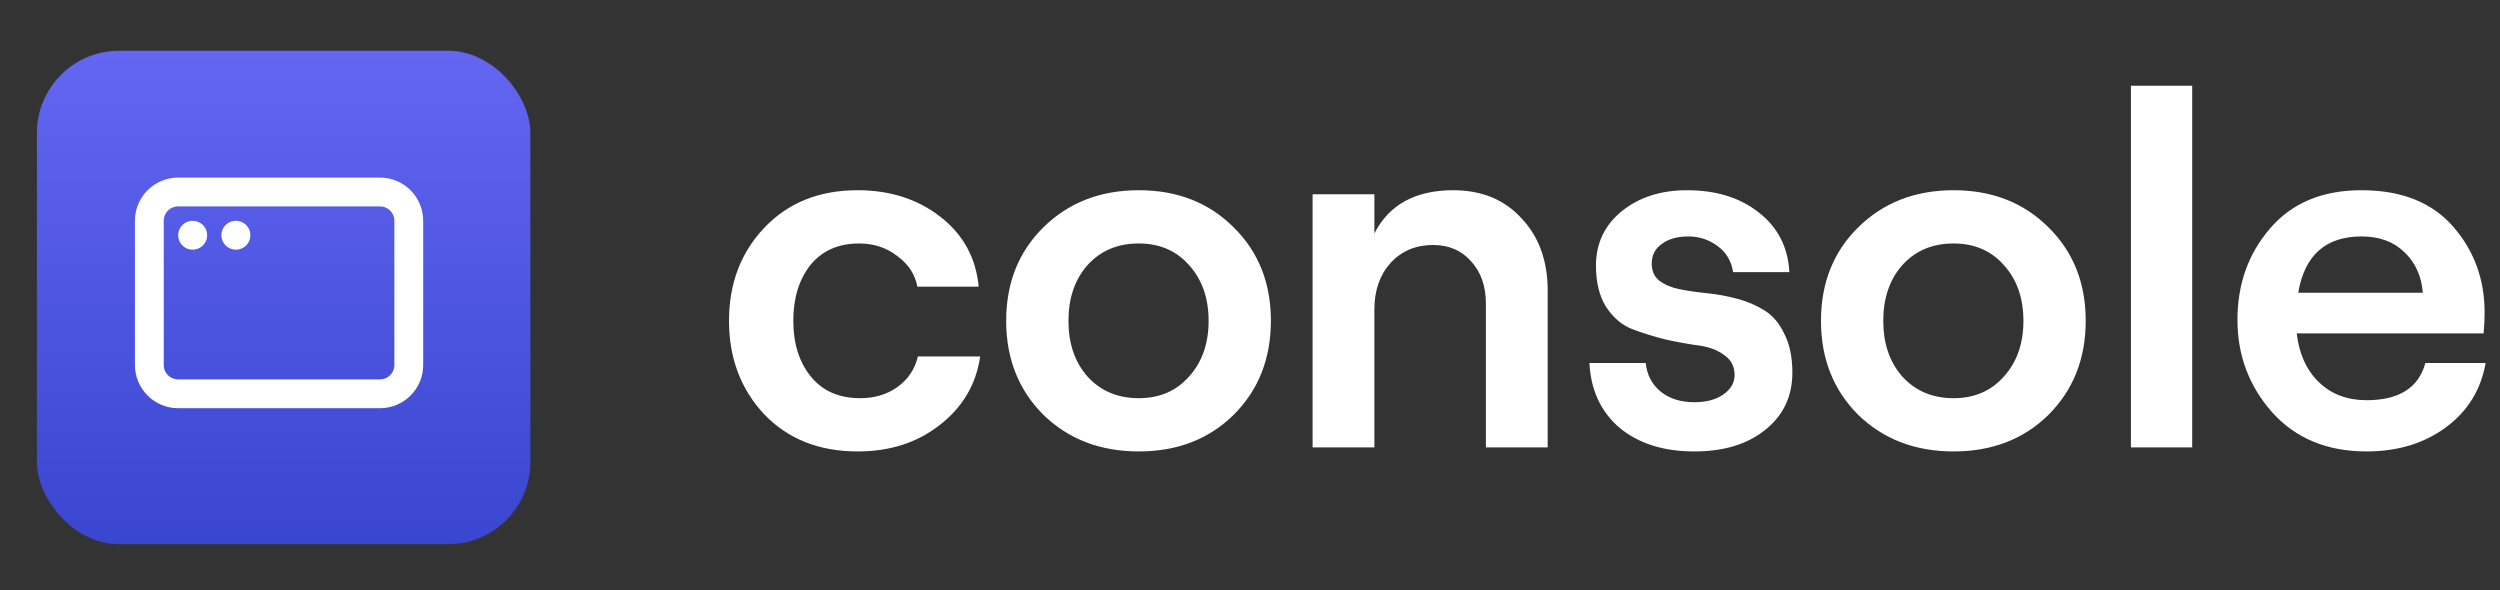 <svg width="542" height="128" viewBox="0 0 542 128" fill="none" xmlns="http://www.w3.org/2000/svg">
<rect x="0" y="0" width="542" height="128" fill="#333333" stroke="none"/>
<path d="M185.929 97.871C177.579 97.871 170.827 95.185 165.673 89.812C160.59 84.367 158.049 77.615 158.049 69.556C158.049 61.497 160.59 54.781 165.673 49.409C170.827 43.964 177.579 41.241 185.929 41.241C192.971 41.241 198.961 43.165 203.898 47.013C208.835 50.861 211.594 55.907 212.175 62.151H198.888C198.38 59.464 196.928 57.25 194.532 55.508C192.209 53.692 189.45 52.785 186.256 52.785C181.754 52.785 178.233 54.346 175.692 57.468C173.223 60.59 171.989 64.619 171.989 69.556C171.989 74.493 173.26 78.523 175.801 81.644C178.342 84.766 181.899 86.327 186.473 86.327C189.595 86.327 192.282 85.529 194.532 83.931C196.856 82.262 198.344 80.047 198.997 77.288H212.501C211.63 83.314 208.726 88.251 203.789 92.099C198.925 95.947 192.971 97.871 185.929 97.871ZM267.472 89.921C262.099 95.221 255.238 97.871 246.889 97.871C238.54 97.871 231.642 95.221 226.197 89.921C220.824 84.549 218.138 77.76 218.138 69.556C218.138 61.352 220.824 54.6 226.197 49.3C231.642 43.927 238.54 41.241 246.889 41.241C255.238 41.241 262.099 43.927 267.472 49.3C272.844 54.6 275.531 61.352 275.531 69.556C275.531 77.76 272.844 84.549 267.472 89.921ZM246.889 86.327C251.39 86.327 255.02 84.766 257.779 81.644C260.611 78.523 262.027 74.493 262.027 69.556C262.027 64.619 260.611 60.59 257.779 57.468C255.02 54.346 251.39 52.785 246.889 52.785C242.315 52.785 238.612 54.346 235.781 57.468C233.022 60.59 231.642 64.619 231.642 69.556C231.642 74.493 233.022 78.523 235.781 81.644C238.612 84.766 242.315 86.327 246.889 86.327ZM284.571 97V42.112H297.966V50.607C301.16 44.363 306.86 41.241 315.064 41.241C321.235 41.241 326.172 43.274 329.875 47.34C333.65 51.333 335.538 56.56 335.538 63.022V97H322.143V65.853C322.143 62.078 321.09 59.029 318.984 56.705C316.879 54.309 314.12 53.112 310.708 53.112C306.932 53.112 303.847 54.418 301.451 57.032C299.127 59.646 297.966 62.986 297.966 67.051V97H284.571ZM367.351 97.871C360.672 97.871 355.263 96.165 351.125 92.753C347.059 89.268 344.881 84.585 344.59 78.704H356.788C357.078 81.318 358.167 83.387 360.055 84.912C361.943 86.436 364.375 87.199 367.351 87.199C369.893 87.199 371.962 86.654 373.559 85.565C375.229 84.403 376.064 82.988 376.064 81.318C376.064 79.43 375.301 77.978 373.777 76.962C372.325 75.873 370.473 75.183 368.223 74.892C366.045 74.602 363.649 74.166 361.035 73.586C358.421 72.932 355.989 72.17 353.738 71.299C351.56 70.427 349.709 68.83 348.184 66.507C346.732 64.183 346.006 61.207 346.006 57.577C346.006 52.785 347.858 48.864 351.56 45.815C355.336 42.766 360.055 41.241 365.718 41.241C372.107 41.241 377.334 42.875 381.4 46.142C385.466 49.336 387.644 53.62 387.934 58.992H375.737C375.374 56.596 374.249 54.709 372.361 53.329C370.473 51.95 368.368 51.26 366.045 51.26C363.649 51.26 361.725 51.805 360.273 52.894C358.821 53.91 358.095 55.326 358.095 57.141C358.095 58.738 358.639 59.972 359.728 60.844C360.89 61.715 362.342 62.332 364.084 62.695C365.899 63.058 367.896 63.349 370.074 63.566C372.252 63.784 374.43 64.183 376.608 64.764C378.786 65.345 380.747 66.18 382.489 67.269C384.304 68.358 385.756 70.064 386.845 72.388C388.007 74.638 388.588 77.433 388.588 80.773C388.588 85.928 386.627 90.066 382.707 93.188C378.859 96.31 373.74 97.871 367.351 97.871ZM444.122 89.921C438.75 95.221 431.889 97.871 423.539 97.871C415.19 97.871 408.293 95.221 402.847 89.921C397.475 84.549 394.789 77.76 394.789 69.556C394.789 61.352 397.475 54.6 402.847 49.3C408.293 43.927 415.19 41.241 423.539 41.241C431.889 41.241 438.75 43.927 444.122 49.3C449.495 54.6 452.181 61.352 452.181 69.556C452.181 77.76 449.495 84.549 444.122 89.921ZM423.539 86.327C428.041 86.327 431.671 84.766 434.43 81.644C437.261 78.523 438.677 74.493 438.677 69.556C438.677 64.619 437.261 60.59 434.43 57.468C431.671 54.346 428.041 52.785 423.539 52.785C418.965 52.785 415.263 54.346 412.431 57.468C409.672 60.59 408.293 64.619 408.293 69.556C408.293 74.493 409.672 78.523 412.431 81.644C415.263 84.766 418.965 86.327 423.539 86.327ZM461.983 97V18.589H475.27V97H461.983ZM525.811 78.704H538.88C537.863 84.512 534.996 89.159 530.276 92.644C525.557 96.129 519.822 97.871 513.07 97.871C504.502 97.871 497.678 95.04 492.596 89.377C487.586 83.714 485.081 77.034 485.081 69.338C485.081 61.57 487.441 54.963 492.16 49.518C496.879 44 503.486 41.241 511.981 41.241C520.62 41.241 527.227 43.855 531.801 49.082C536.375 54.309 538.662 60.517 538.662 67.705C538.662 69.302 538.59 70.827 538.444 72.279H497.932C498.44 76.707 500.037 80.229 502.724 82.842C505.41 85.456 508.859 86.763 513.07 86.763C520.112 86.763 524.359 84.077 525.811 78.704ZM511.981 51.26C504.212 51.26 499.638 55.326 498.259 63.458H525.267C524.976 59.827 523.633 56.887 521.237 54.636C518.914 52.386 515.829 51.26 511.981 51.26Z" fill="white"/>
<rect x="8" y="11" width="106.985" height="106.985" rx="17.831" fill="url(#paint0_linear_7598_11952)"/>
<g clip-path="url(#clip0_7598_11952)">
<path d="M82.375 41.624H38.625C35.173 41.624 32.375 44.423 32.375 47.874V79.124C32.375 82.576 35.173 85.374 38.625 85.374H82.375C85.827 85.374 88.625 82.576 88.625 79.124V47.874C88.625 44.423 85.827 41.624 82.375 41.624Z" stroke="white" stroke-width="6.25" stroke-linecap="round" stroke-linejoin="round"/>
<path d="M41.75 50.999H41.779" stroke="white" stroke-width="6.25" stroke-linecap="round" stroke-linejoin="round"/>
<path d="M51.125 50.999H51.154" stroke="white" stroke-width="6.25" stroke-linecap="round" stroke-linejoin="round"/>
</g>
<defs>
<linearGradient id="paint0_linear_7598_11952" x1="61.492" y1="11" x2="61.492" y2="117.985" gradientUnits="userSpaceOnUse">
<stop stop-color="#6366F1"/>
<stop offset="1" stop-color="#3946D0"/>
</linearGradient>
<clipPath id="clip0_7598_11952">
<rect width="75" height="75" fill="white" transform="translate(23 26)"/>
</clipPath>
</defs>
</svg>
